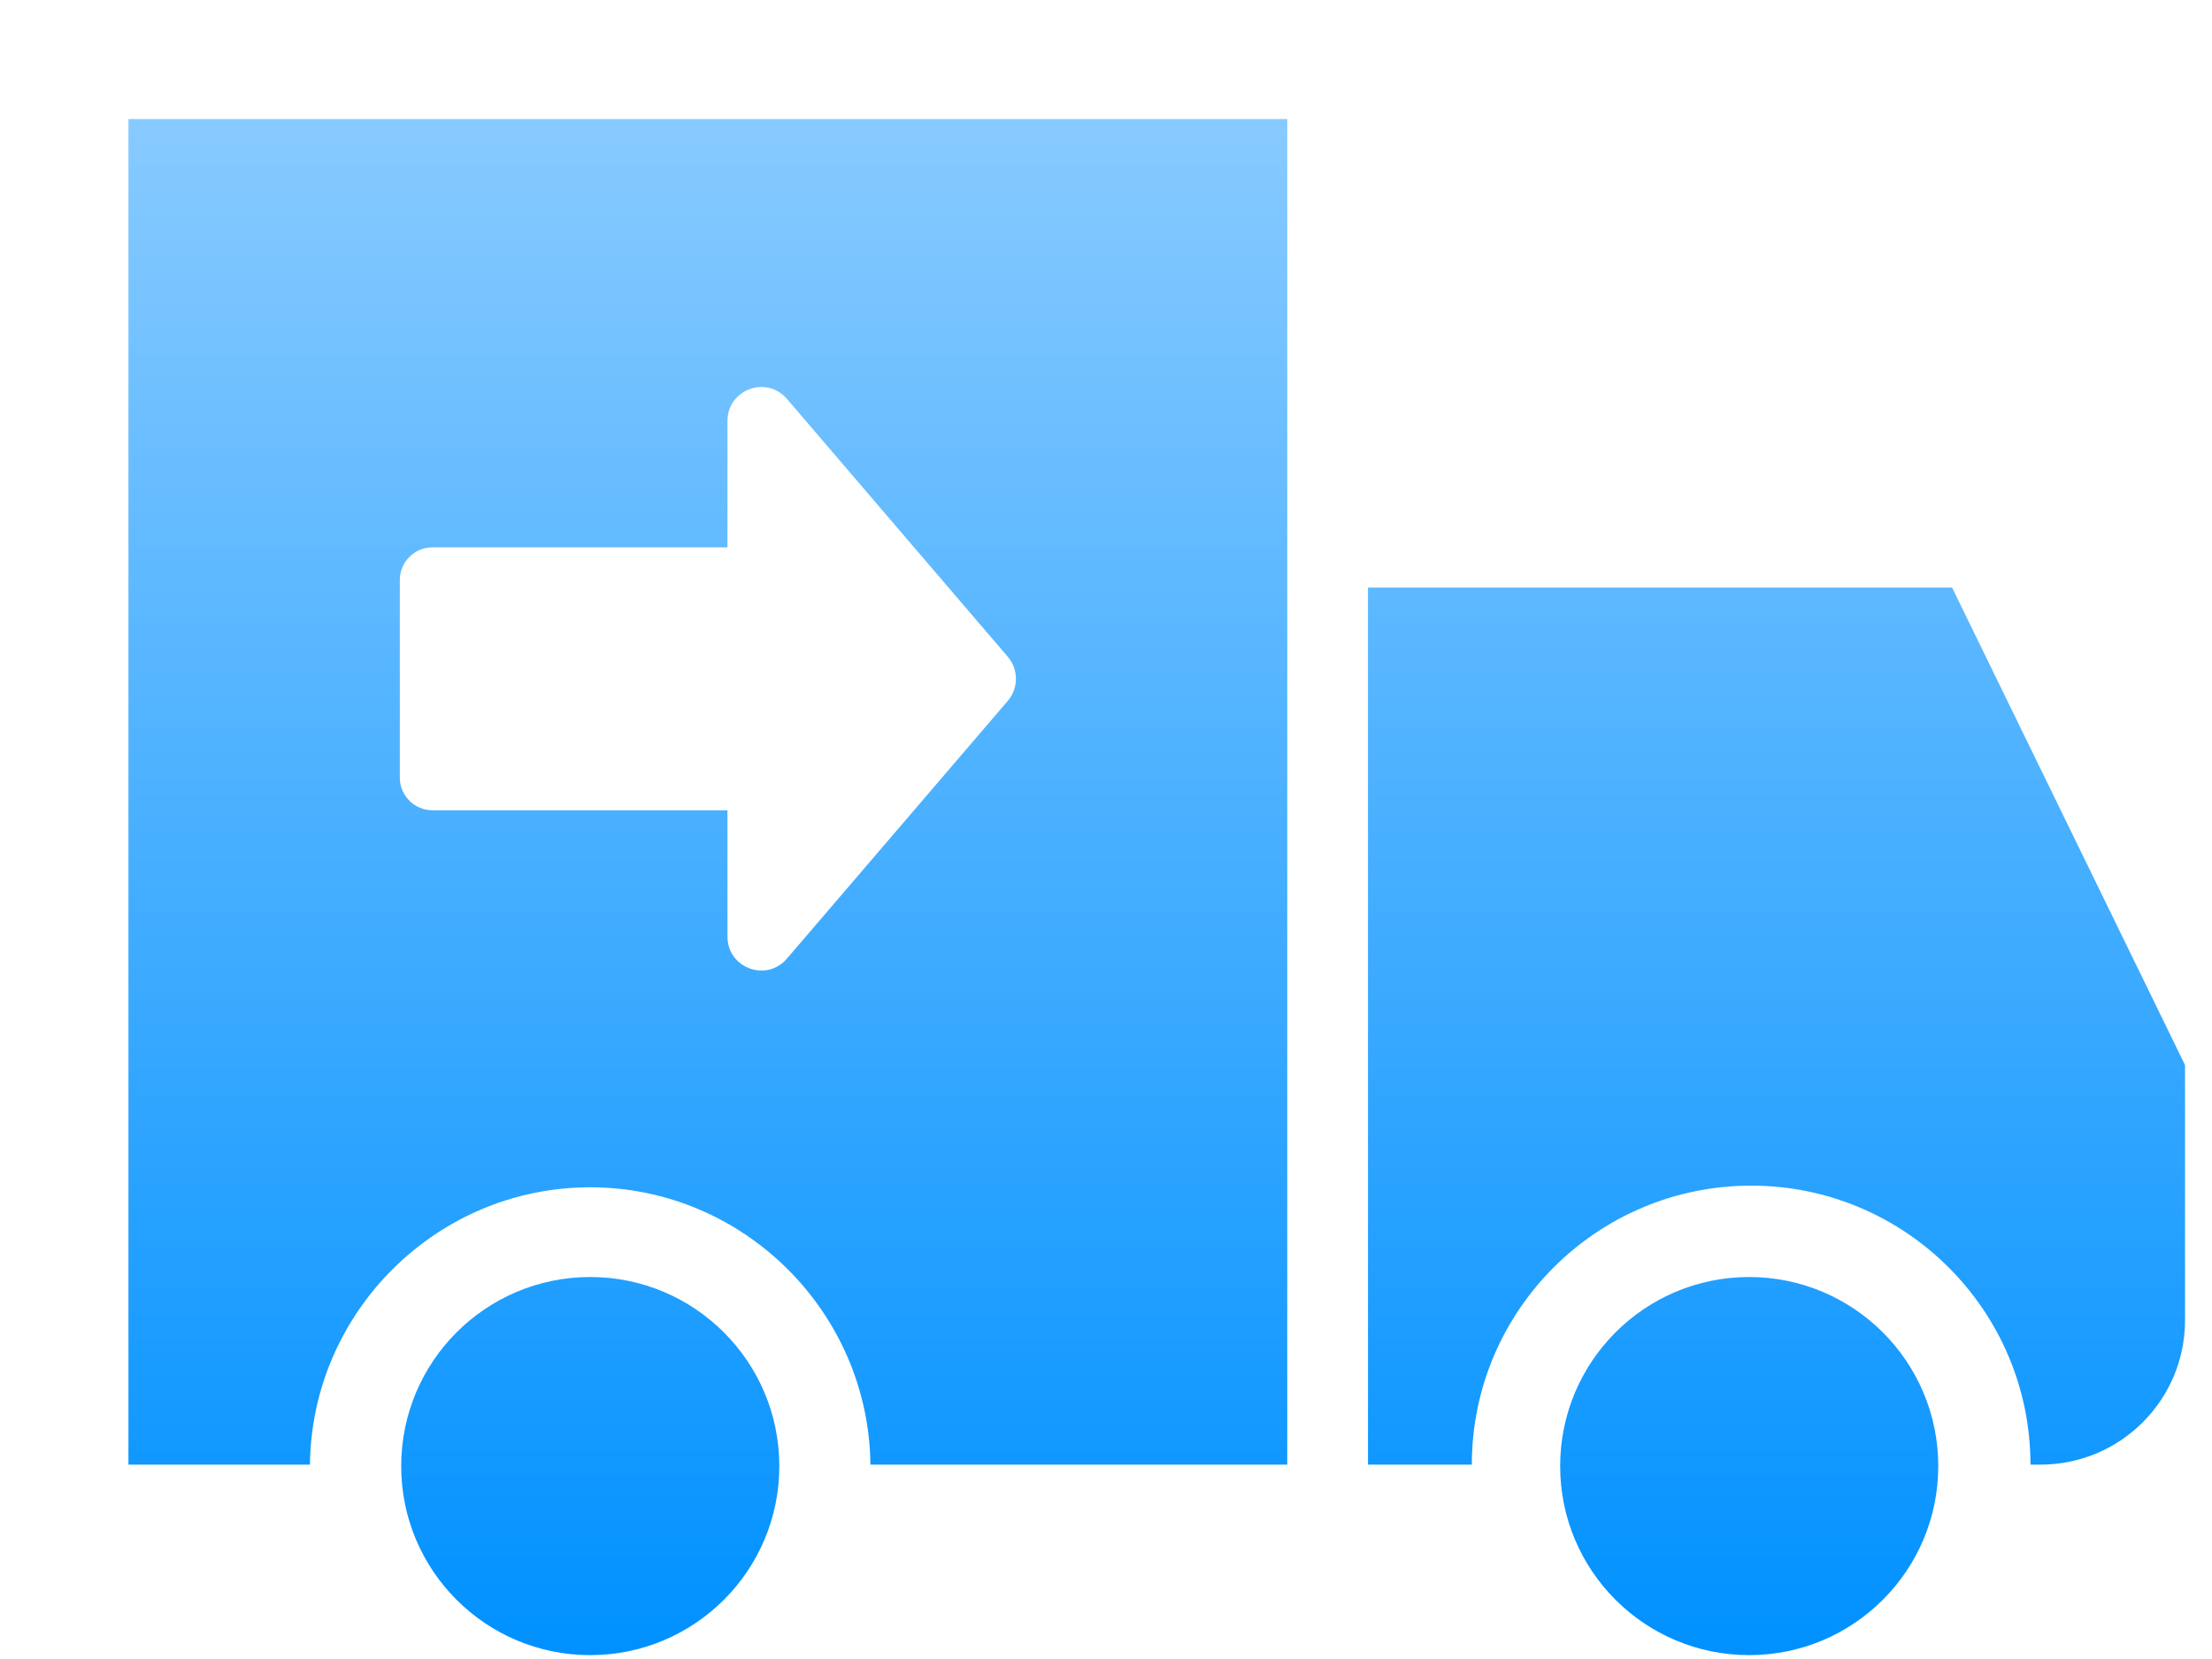 <?xml version="1.0" encoding="UTF-8"?>
<svg width="16px" height="12px" viewBox="0 0 16 12" version="1.1" xmlns="http://www.w3.org/2000/svg" xmlns:xlink="http://www.w3.org/1999/xlink">
    <!-- Generator: Sketch 63 (92445) - https://sketch.com -->
    <title>发货</title>
    <desc>Created with Sketch.</desc>
    <defs>
        <linearGradient x1="50%" y1="-2.48949813e-15%" x2="50%" y2="100%" id="linearGradient-1">
            <stop stop-color="#87CAFF" offset="0%"></stop>
            <stop stop-color="#0091FF" offset="100%"></stop>
        </linearGradient>
    </defs>
    <g id="页面-2" stroke="none" stroke-width="1" fill="none" fill-rule="evenodd">
        <g id="切图" transform="translate(-857, -308)" fill-rule="nonzero">
            <g id="发货" transform="translate(855, 304)">
                <rect id="矩形" fill="#000000" opacity="0" x="0" y="0" width="20" height="20"></rect>
                <path d="M14.652,13.237 C15.407,13.237 16.02,13.849 16.02,14.605 C16.02,15.36 15.407,15.972 14.652,15.972 C13.897,15.972 13.285,15.36 13.285,14.605 C13.285,13.849 13.897,13.237 14.652,13.237 Z M6.269,13.237 C7.024,13.237 7.637,13.849 7.637,14.605 C7.637,15.36 7.024,15.972 6.269,15.972 C5.514,15.972 4.902,15.36 4.902,14.605 C4.902,13.849 5.514,13.237 6.269,13.237 Z M17.805,11.704 L17.805,13.549 C17.805,14.127 17.337,14.594 16.759,14.594 L16.687,14.594 L16.687,14.595 C16.687,13.48 15.781,12.576 14.667,12.576 C13.552,12.576 12.646,13.48 12.646,14.595 L12.646,14.594 L11.895,14.594 L11.895,8.25 L16.12,8.25 L17.805,11.704 L17.805,11.704 Z M2.929,4.861 L2.929,14.594 L4.242,14.594 C4.253,13.493 5.156,12.588 6.269,12.588 C7.381,12.588 8.284,13.493 8.296,14.594 L11.311,14.594 L11.311,4.861 L2.929,4.861 Z M9.29,9.069 L7.692,10.934 C7.544,11.107 7.262,11.002 7.262,10.775 L7.262,9.861 L5.128,9.861 C4.998,9.861 4.892,9.755 4.892,9.625 L4.892,8.195 C4.892,8.065 4.998,7.959 5.128,7.959 L7.262,7.959 L7.262,7.045 C7.262,6.817 7.544,6.713 7.692,6.885 L9.29,8.751 C9.368,8.842 9.368,8.978 9.29,9.069 L9.29,9.069 Z" id="形状" fill="url(#linearGradient-1)"></path>
            </g>
        </g>
    </g>
</svg>